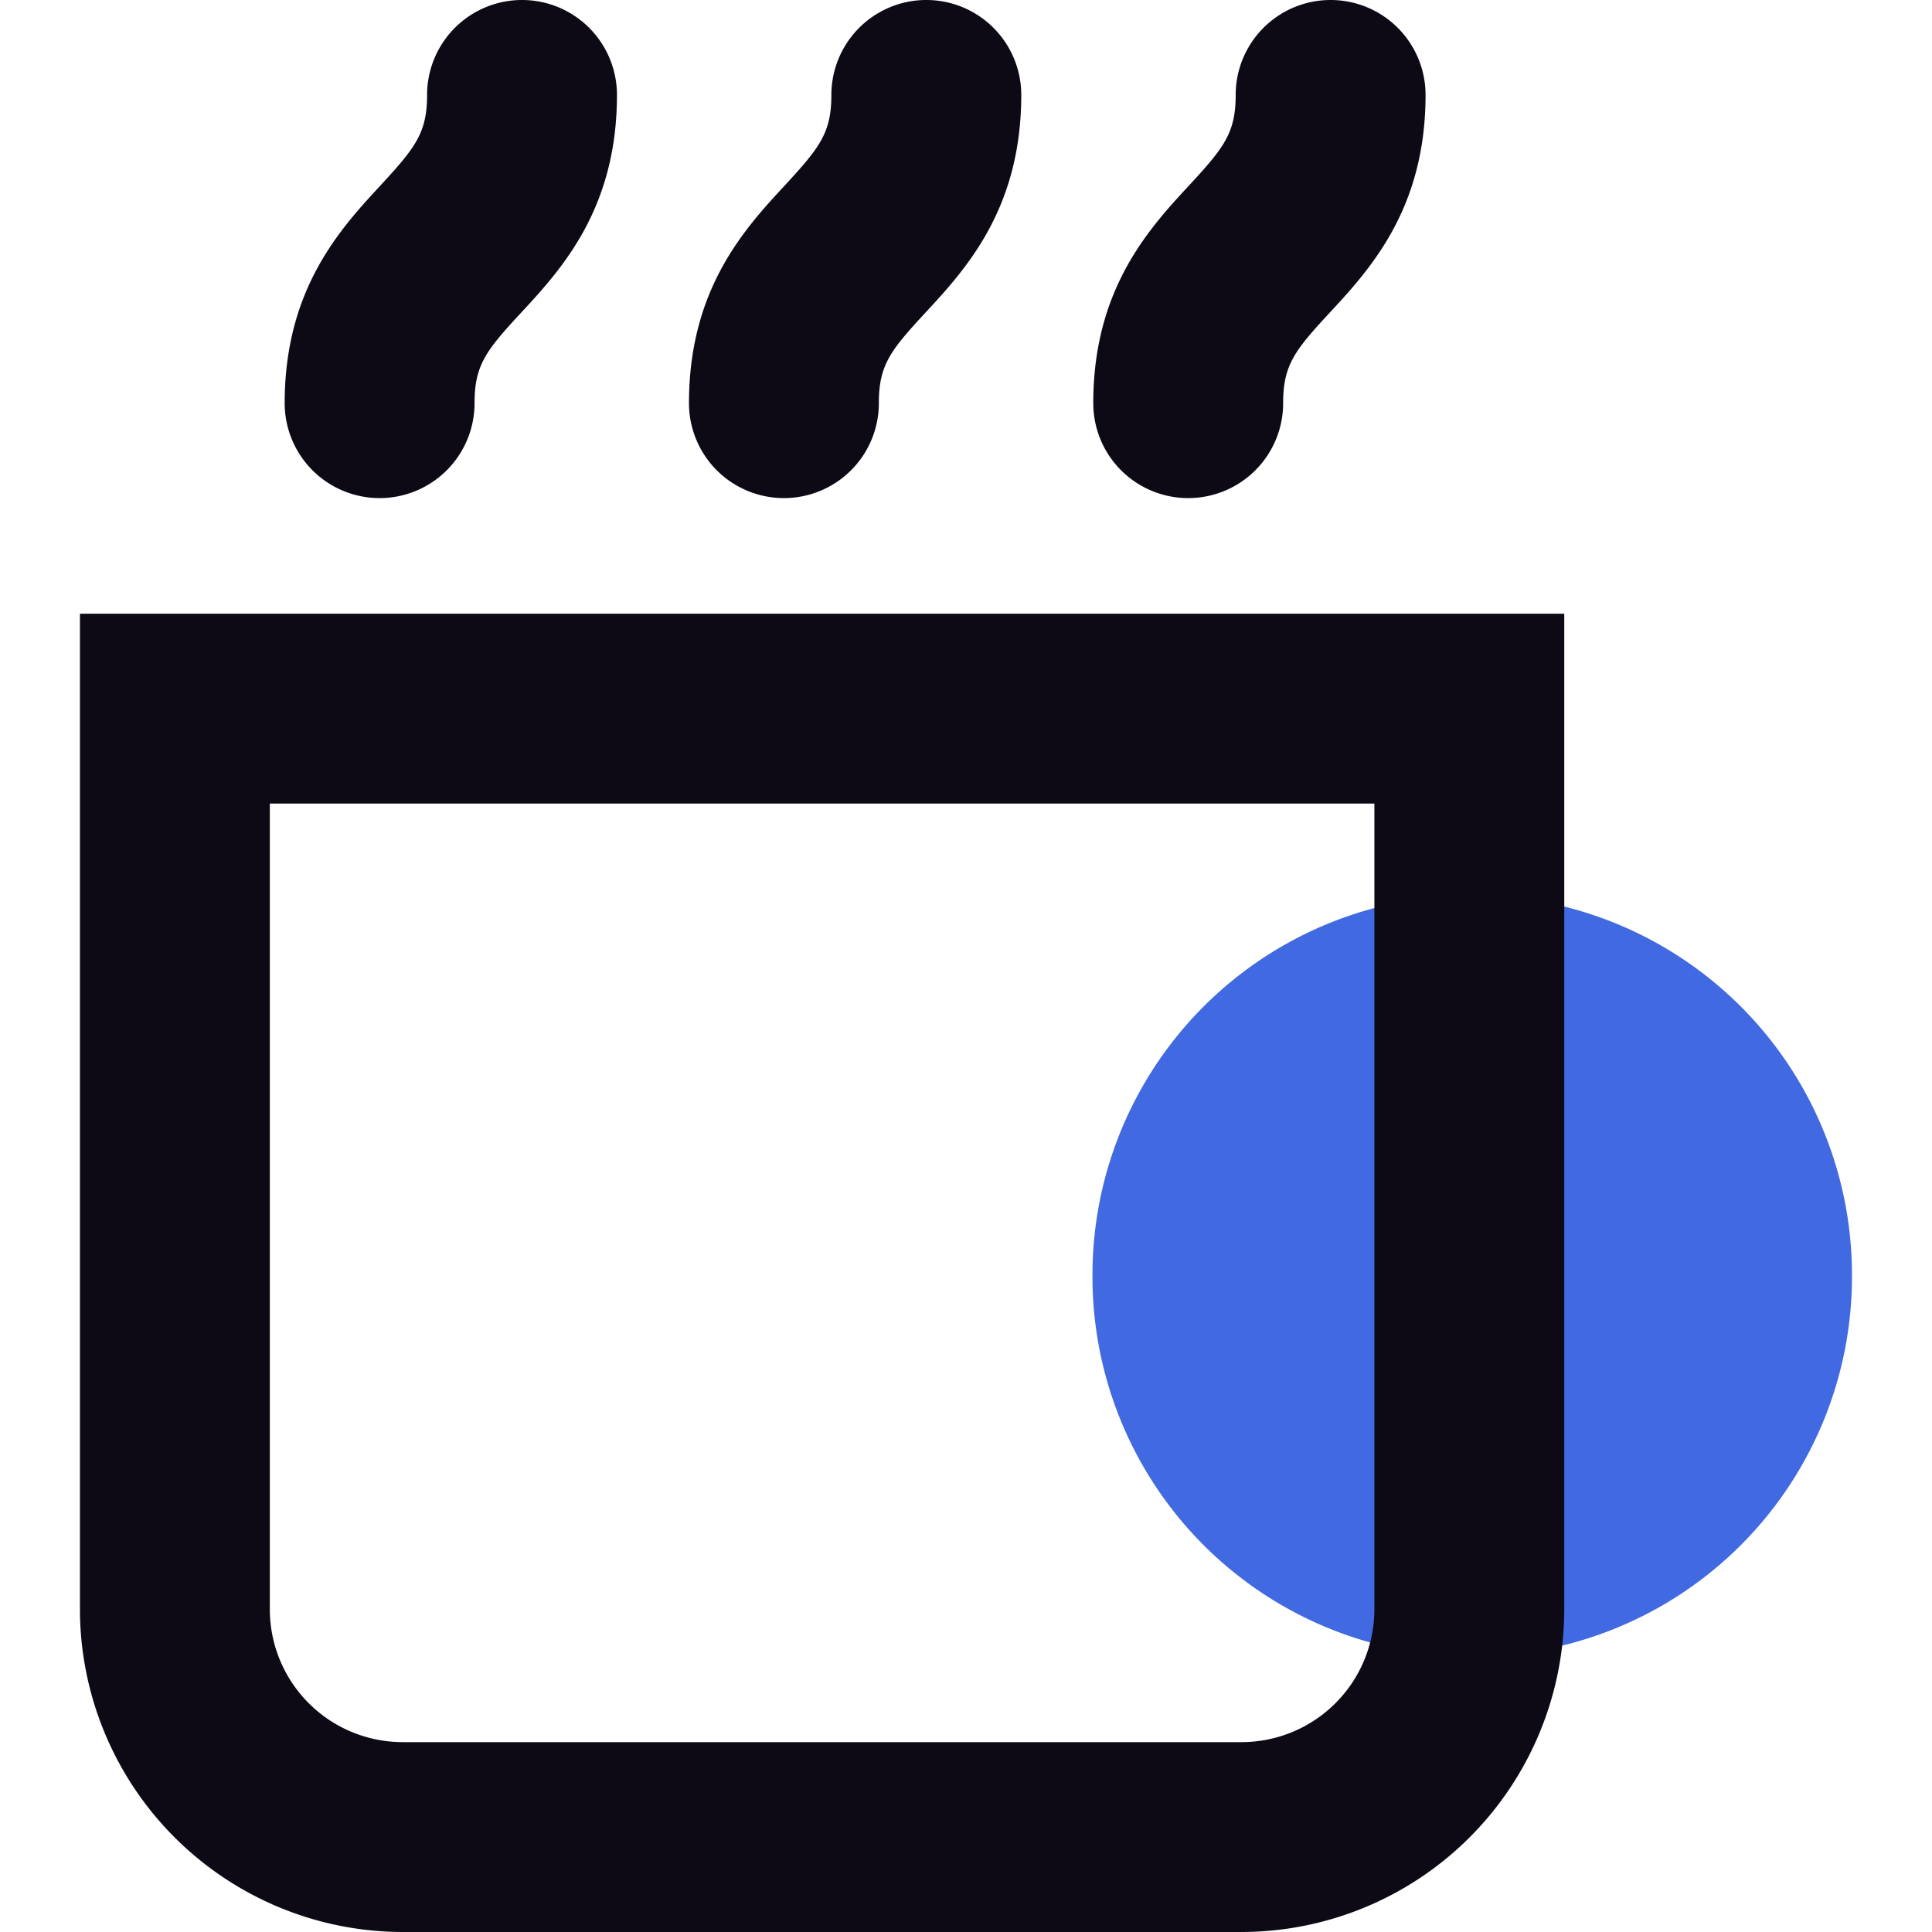 <?xml version="1.0" standalone="no"?><!DOCTYPE svg PUBLIC "-//W3C//DTD SVG 1.1//EN" "http://www.w3.org/Graphics/SVG/1.1/DTD/svg11.dtd"><svg class="icon" width="48px" height="48.00px" viewBox="0 0 1024 1024" version="1.1" xmlns="http://www.w3.org/2000/svg"><path d="M780.305 676.217m-201.278 0a201.278 201.278 0 1 0 402.555 0 201.278 201.278 0 1 0-402.555 0Z" fill="#4169E1" /><path d="M728.451 425.903V852.914a70.447 70.447 0 0 1-70.447 70.447H213.457a70.447 70.447 0 0 1-70.447-70.447V425.903h585.441m100.639-100.639H42.371V852.914a171.262 171.262 0 0 0 171.086 171.086h444.547a171.262 171.262 0 0 0 171.086-171.086V325.265z" fill="#0D0A16" /><path d="M201.204 264.001a50.319 50.319 0 0 1-50.319-50.319c0-60.534 29.537-92.487 51.099-115.735C220.099 78.247 226.364 70.447 226.364 50.319a50.319 50.319 0 0 1 100.639 0c0 60.534-29.537 92.487-51.099 115.735-18.115 19.599-24.38 27.399-24.38 47.527a50.319 50.319 0 0 1-50.319 50.42z" fill="#0D0A16" /><path d="M415.489 264.001a50.319 50.319 0 0 1-50.319-50.319c0-60.534 29.537-92.487 51.099-115.735C434.384 78.247 440.649 70.447 440.649 50.319a50.319 50.319 0 0 1 100.639 0c0 60.534-29.537 92.487-51.099 115.735-18.115 19.599-24.38 27.399-24.38 47.527a50.319 50.319 0 0 1-50.319 50.42z" fill="#0D0A16" /><path d="M629.775 264.001a50.319 50.319 0 0 1-50.319-50.319c0-60.534 29.537-92.487 51.099-115.735C648.72 78.247 654.934 70.447 654.934 50.319a50.319 50.319 0 1 1 100.639 0c0 60.534-29.537 92.487-51.099 115.735-18.115 19.599-24.38 27.399-24.38 47.527a50.319 50.319 0 0 1-50.319 50.42z" fill="#0D0A16" /></svg>